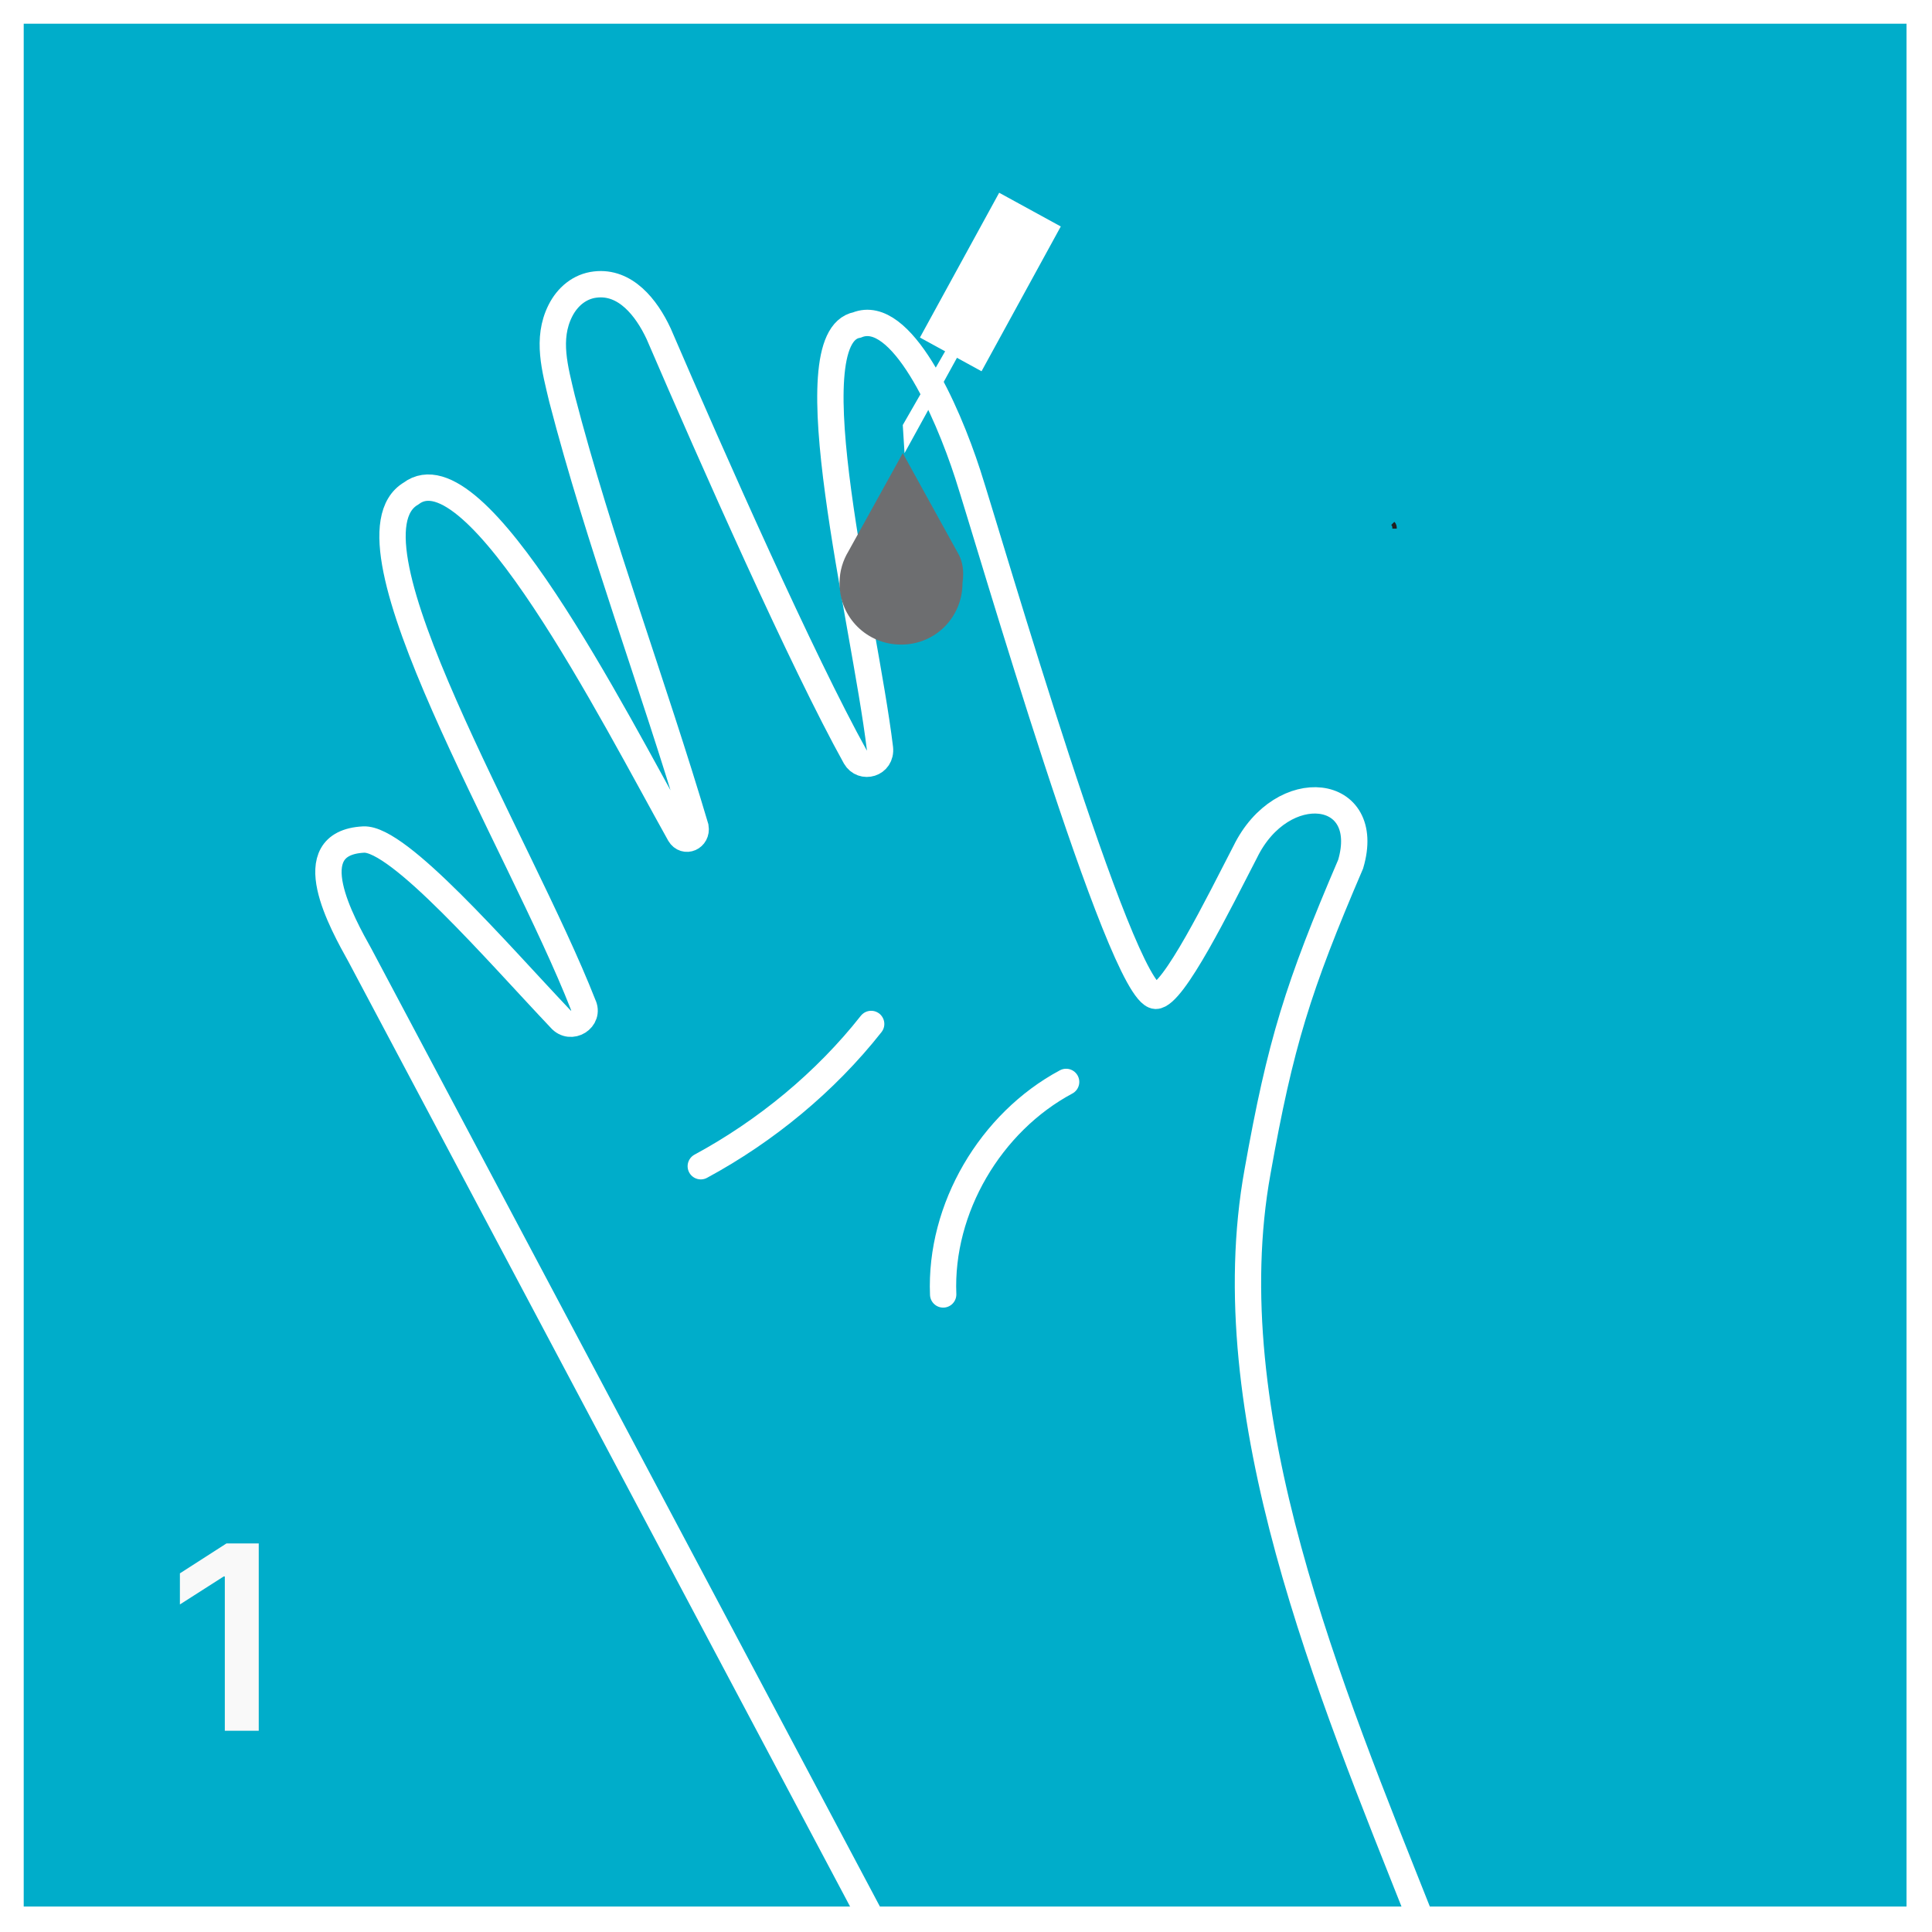 <?xml version="1.0" encoding="UTF-8" standalone="no"?>
<!-- Generator: Adobe Illustrator 21.0.0, SVG Export Plug-In . SVG Version: 6.00 Build 0)  -->

<svg
   xmlns:dc="http://purl.org/dc/elements/1.1/"
   xmlns:cc="http://creativecommons.org/ns#"
   xmlns:rdf="http://www.w3.org/1999/02/22-rdf-syntax-ns#"
   xmlns:svg="http://www.w3.org/2000/svg"
   xmlns="http://www.w3.org/2000/svg"
   xmlns:sodipodi="http://sodipodi.sourceforge.net/DTD/sodipodi-0.dtd"
   xmlns:inkscape="http://www.inkscape.org/namespaces/inkscape"
   version="1.1"
   id="Layer_1"
   x="0px"
   y="0px"
   viewBox="0 0 110 110"
   style="enable-background:new 0 0 110 110;"
   xml:space="preserve"
   sodipodi:docname="step-1.svg"
   inkscape:version="0.92.3 (2405546, 2018-03-11)"><defs
   id="defs27" /><sodipodi:namedview
   pagecolor="#ffffff"
   bordercolor="#666666"
   borderopacity="1"
   objecttolerance="10"
   gridtolerance="10"
   guidetolerance="10"
   inkscape:pageopacity="0"
   inkscape:pageshadow="2"
   inkscape:window-width="1920"
   inkscape:window-height="1007"
   id="namedview25"
   showgrid="false"
   inkscape:zoom="4.2909091"
   inkscape:cx="-70.878918"
   inkscape:cy="31.650911"
   inkscape:window-x="0"
   inkscape:window-y="39"
   inkscape:window-maximized="1"
   inkscape:current-layer="Layer_1" />
<style
   type="text/css"
   id="style2">
	.st0{fill:#00ADCA;}
	.st1{fill:none;stroke:#FFFFFF;stroke-width:1.5;stroke-linecap:round;stroke-miterlimit:10;}
	.st2{fill:none;stroke:#231F20;stroke-width:0.25;stroke-miterlimit:10;}
	.st3{fill:#FFFFFF;}
	.st4{fill:none;stroke:#FFFFFF;stroke-width:1.5;stroke-miterlimit:10;}
	.st5{fill:#6D6E70;}
</style>
<rect
   class="st0"
   width="110"
   height="110"
   id="rect4" />
<g
   id="g22">
	<path
   class="st1"
   d="M49.7,109.4L20.5,54.4c-1-1.8-3.6-6.4,0.2-6.6c2-0.1,7.6,6.4,11.2,10.2c0.6,0.7,1.7,0,1.3-0.8   c-3.6-9.2-14.2-26.5-9.8-29.1c3.7-2.8,11.5,12.6,15.3,19.4c0.3,0.5,1,0.2,0.9-0.4c-2.4-8.1-5.5-16.3-7.6-24.4   c-0.4-1.7-0.9-3.4-0.1-5c0.4-0.8,1.1-1.4,2-1.5c1.7-0.2,2.9,1.3,3.6,2.8c3.1,7.2,8.2,18.7,11.2,24.1c0.4,0.7,1.5,0.4,1.4-0.5   c-0.9-7.4-5-23.4-1.3-24.1c2.5-1,5.1,4.8,6.3,8.5c1.2,3.7,8.7,29.6,10.7,29.7c1,0,3.6-5.3,5.1-8.2c2.1-4.3,7.3-3.7,6,0.7   c-3,7-4,10.2-5.3,17.5c-2.5,13.8,4.1,29.5,9.3,42.6"
   id="path6" />
	<path
   class="st1"
   d="M60.7,61.6c-4.3,2.3-7.2,7.2-7,12.1"
   id="path8" />
	<path
   class="st1"
   d="M39.9,66.4c3.7-2,7.1-4.8,9.7-8.1"
   id="path10" />
	<path
   class="st2"
   d="M79.3,29.8c0.1,0.1,0.1,0.2,0.1,0.3"
   id="path12" />
	<rect
   x="51.7"
   y="14.1"
   transform="matrix(0.48 -0.877 0.877 0.48 15.195 57.791)"
   class="st3"
   width="9.4"
   height="4"
   id="rect14" />
	<rect
   x="0.6"
   y="0.6"
   class="st4"
   width="108.7"
   height="108.7"
   id="rect16" />
	<polygon
   class="st3"
   points="51.5,25.8 51.4,24.2 54.1,19.5 54.8,19.8  "
   id="polygon18" />
	<path
   class="st5"
   d="M54.6,31.6l-3.2-5.8l-3.1,5.6l0,0c-0.3,0.5-0.5,1.1-0.5,1.8c0,2,1.6,3.5,3.5,3.5c2,0,3.5-1.6,3.5-3.5   C54.9,32.5,54.8,32,54.6,31.6"
   id="path20" />
</g>
<g
   aria-label="1"
   style="font-style:normal;font-variant:normal;font-weight:600;font-stretch:normal;font-size:14.667px;line-height:1.25;font-family:Inter;-inkscape-font-specification:'Inter, Semi-Bold';font-variant-ligatures:normal;font-variant-caps:normal;font-variant-numeric:normal;font-feature-settings:normal;text-align:start;letter-spacing:0px;word-spacing:0px;writing-mode:lr-tb;text-anchor:start;fill:#f9f9f9;fill-opacity:1;stroke:none;stroke-width:0.551"
   id="text838"
   transform="translate(0,-4)"><path
     d="m 14.732,91.876 v 10.667 h -1.932 v -8.786 h -0.062 l -2.495,1.594 v -1.771 l 2.651,-1.703 z"
     style="font-style:normal;font-variant:normal;font-weight:600;font-stretch:normal;font-size:14.667px;font-family:Inter;-inkscape-font-specification:'Inter, Semi-Bold';font-variant-ligatures:normal;font-variant-caps:normal;font-variant-numeric:normal;font-feature-settings:normal;text-align:start;writing-mode:lr-tb;text-anchor:start;fill:#f9f9f9;fill-opacity:1;stroke-width:0.551"
     id="path871"
     inkscape:connector-curvature="0" /></g></svg>